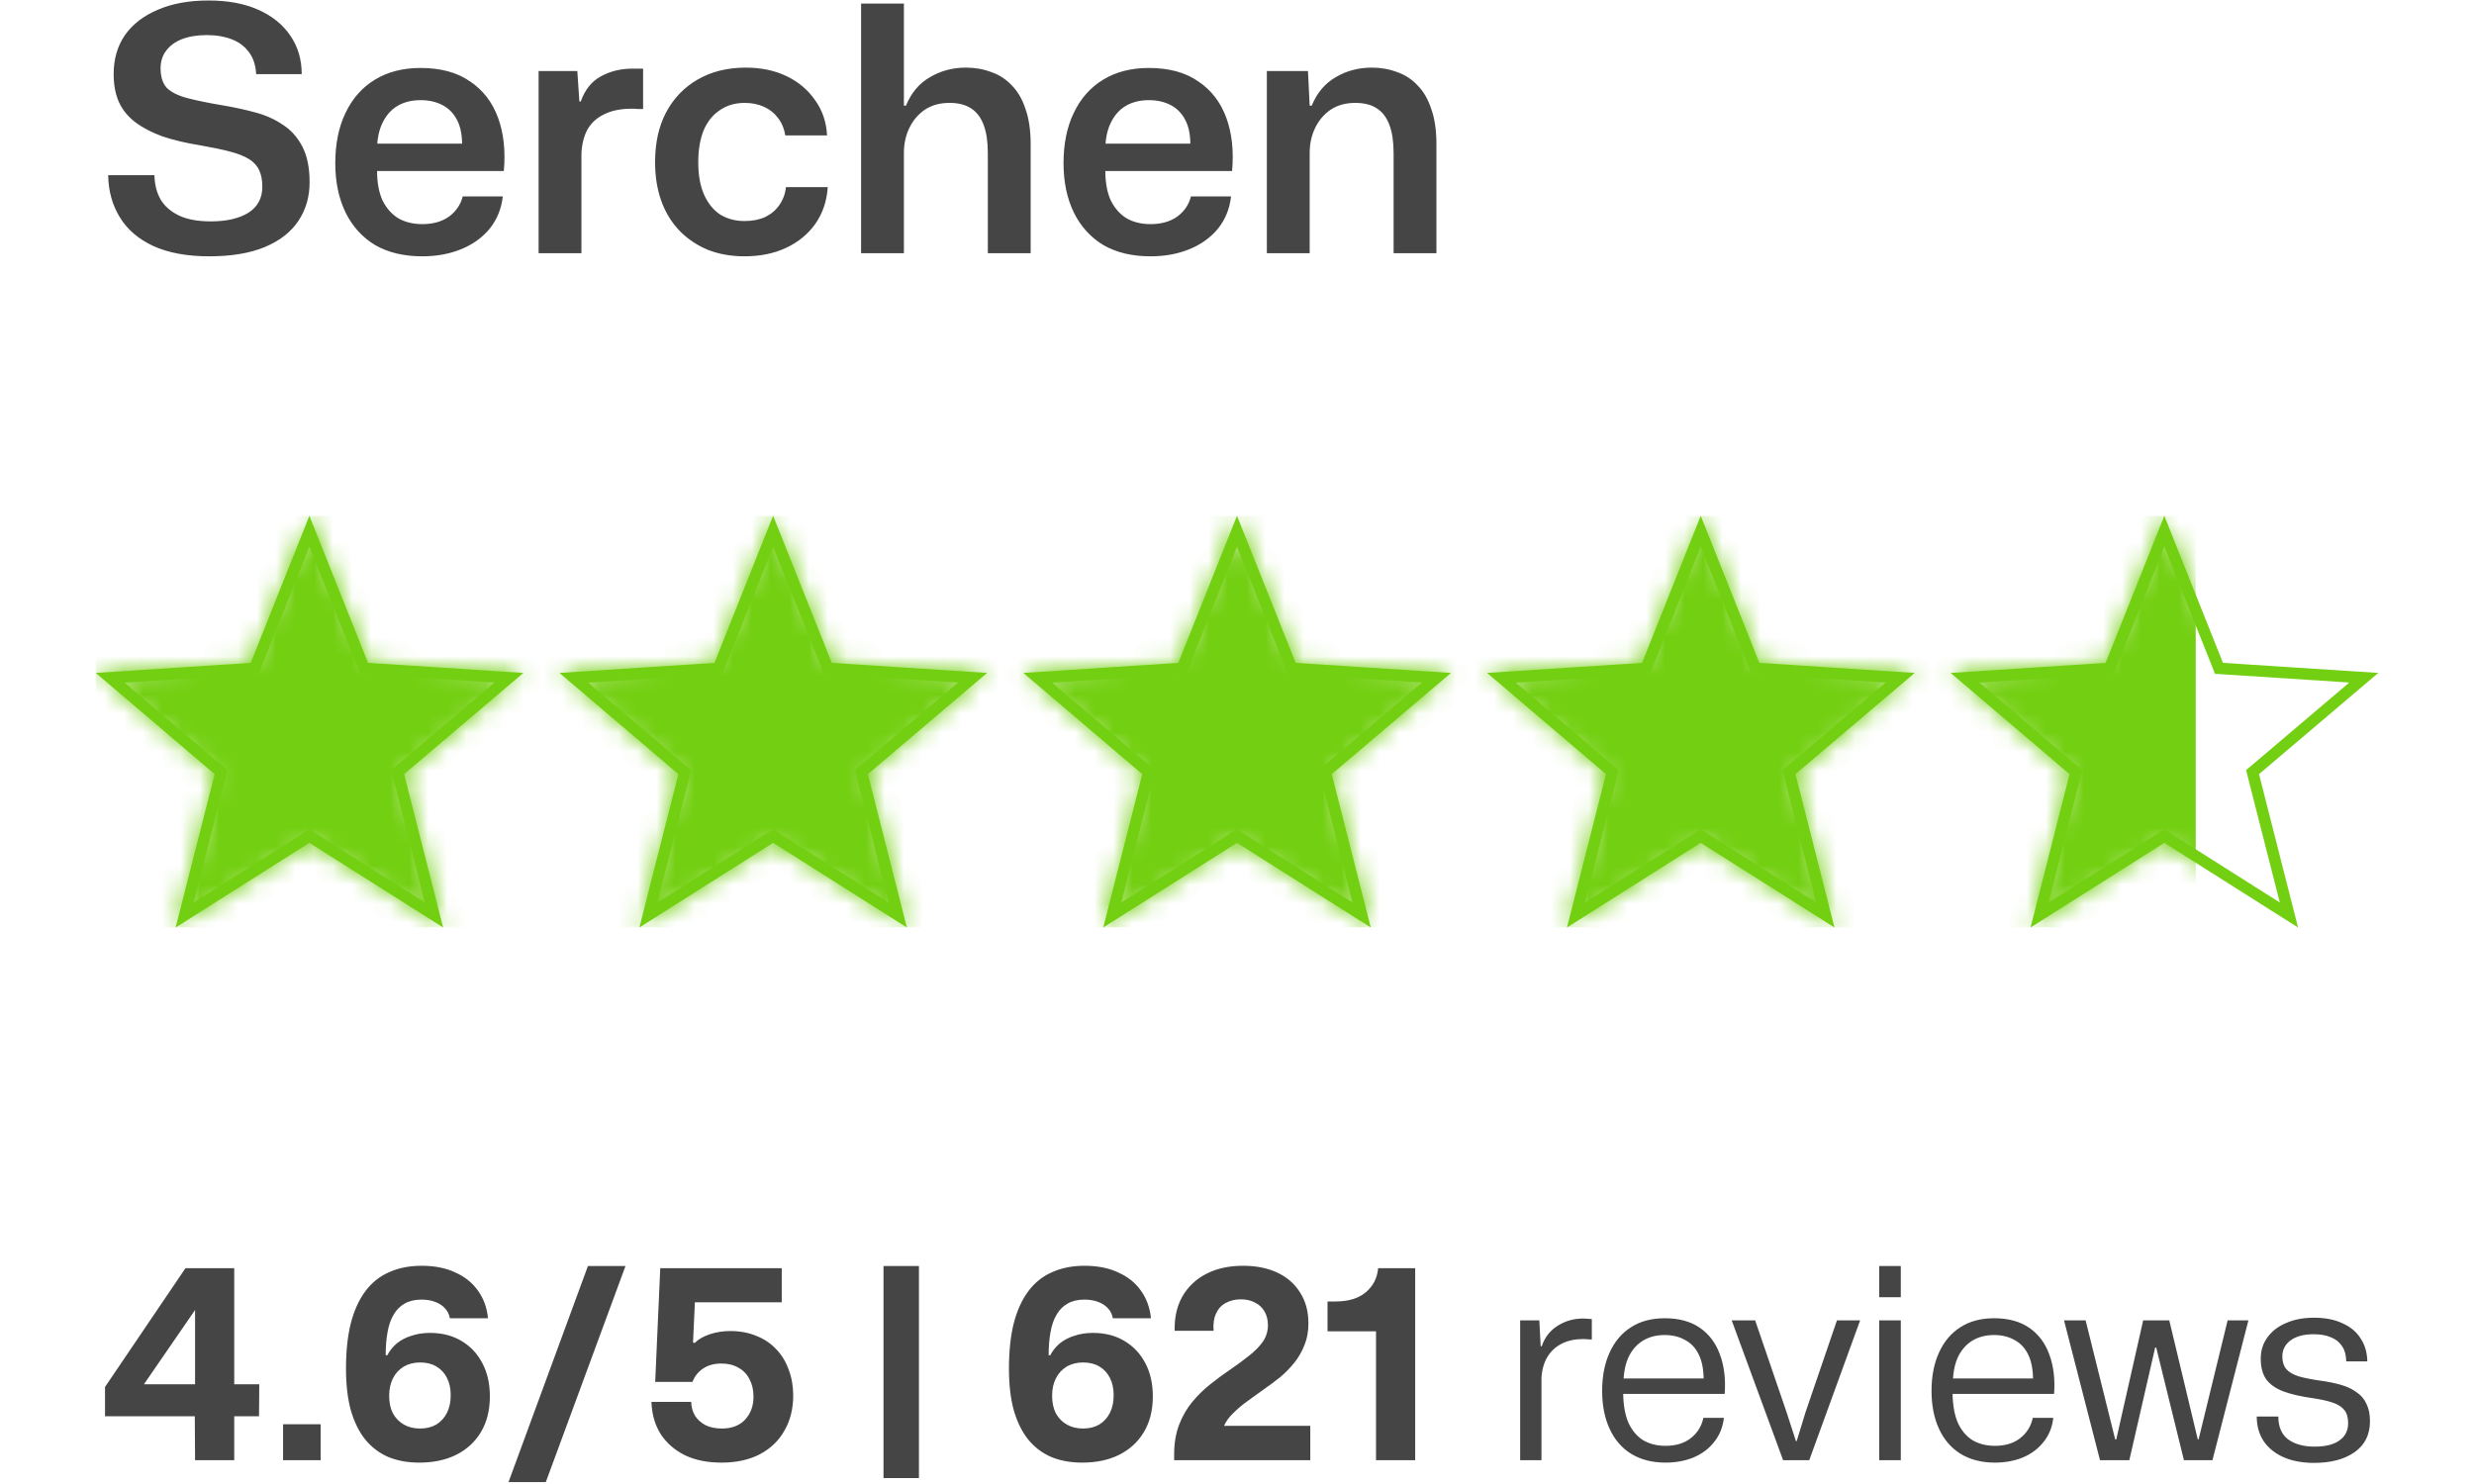 <svg width="120" height="72" viewBox="0 0 120 78" fill="none" xmlns="http://www.w3.org/2000/svg">
<path d="M5.994 13.472C4.83 13.472 3.852 13.292 3.06 12.932C2.28 12.572 1.692 12.068 1.296 11.42C0.9 10.772 0.696 10.034 0.684 9.206H3.114C3.126 9.698 3.234 10.124 3.438 10.484C3.654 10.844 3.978 11.126 4.41 11.33C4.842 11.534 5.4 11.636 6.084 11.636C6.9 11.636 7.554 11.486 8.046 11.186C8.538 10.874 8.784 10.418 8.784 9.818C8.784 9.47 8.73 9.182 8.622 8.954C8.514 8.714 8.334 8.516 8.082 8.36C7.83 8.204 7.494 8.072 7.074 7.964C6.666 7.856 6.15 7.748 5.526 7.64C4.782 7.52 4.122 7.364 3.546 7.172C2.982 6.968 2.508 6.722 2.124 6.434C1.74 6.146 1.452 5.798 1.26 5.39C1.068 4.97 0.972 4.472 0.972 3.896C0.972 3.104 1.17 2.42 1.566 1.844C1.974 1.268 2.55 0.824 3.294 0.512C4.038 0.188 4.926 0.026 5.958 0.026C6.978 0.026 7.848 0.188 8.568 0.512C9.3 0.836 9.864 1.292 10.26 1.88C10.656 2.456 10.854 3.128 10.854 3.896H8.46C8.436 3.428 8.31 3.044 8.082 2.744C7.854 2.432 7.548 2.204 7.164 2.06C6.792 1.916 6.36 1.844 5.868 1.844C5.364 1.844 4.926 1.916 4.554 2.06C4.194 2.204 3.918 2.408 3.726 2.672C3.534 2.924 3.438 3.23 3.438 3.59C3.438 4.034 3.546 4.376 3.762 4.616C3.99 4.844 4.35 5.024 4.842 5.156C5.346 5.288 5.994 5.42 6.786 5.552C7.35 5.648 7.896 5.768 8.424 5.912C8.964 6.056 9.444 6.272 9.864 6.56C10.296 6.836 10.638 7.22 10.89 7.712C11.142 8.192 11.268 8.816 11.268 9.584C11.268 10.352 11.07 11.03 10.674 11.618C10.278 12.206 9.69 12.662 8.91 12.986C8.13 13.31 7.158 13.472 5.994 13.472ZM17.19 13.472C16.218 13.472 15.39 13.274 14.706 12.878C14.034 12.47 13.518 11.9 13.158 11.168C12.798 10.424 12.618 9.56 12.618 8.576C12.618 7.556 12.798 6.674 13.158 5.93C13.518 5.174 14.034 4.592 14.706 4.184C15.378 3.776 16.176 3.572 17.1 3.572C18.156 3.572 19.02 3.806 19.692 4.274C20.376 4.73 20.868 5.366 21.168 6.182C21.468 6.998 21.57 7.934 21.474 8.99H14.814C14.814 9.602 14.91 10.118 15.102 10.538C15.306 10.946 15.582 11.258 15.93 11.474C16.29 11.678 16.71 11.78 17.19 11.78C17.754 11.78 18.222 11.648 18.594 11.384C18.966 11.108 19.206 10.754 19.314 10.322H21.42C21.348 10.97 21.12 11.534 20.736 12.014C20.352 12.482 19.854 12.842 19.242 13.094C18.63 13.346 17.946 13.472 17.19 13.472ZM14.814 7.784L14.616 7.55H19.494L19.278 7.802C19.302 7.214 19.224 6.734 19.044 6.362C18.864 5.99 18.606 5.714 18.27 5.534C17.934 5.354 17.544 5.264 17.1 5.264C16.644 5.264 16.248 5.36 15.912 5.552C15.576 5.744 15.312 6.032 15.12 6.416C14.928 6.788 14.826 7.244 14.814 7.784ZM23.302 13.31V3.734H25.336L25.444 5.336H25.516C25.732 4.724 26.08 4.286 26.56 4.022C27.052 3.746 27.61 3.608 28.234 3.608C28.342 3.608 28.438 3.608 28.522 3.608C28.618 3.608 28.708 3.608 28.792 3.608V5.732C28.72 5.732 28.63 5.732 28.522 5.732C28.426 5.72 28.318 5.714 28.198 5.714C27.622 5.714 27.142 5.81 26.758 6.002C26.374 6.182 26.08 6.446 25.876 6.794C25.684 7.142 25.576 7.568 25.552 8.072V13.31H23.302ZM34.12 13.472C33.413 13.472 32.77 13.358 32.194 13.13C31.619 12.89 31.12 12.554 30.701 12.122C30.28 11.678 29.962 11.156 29.747 10.556C29.53 9.944 29.422 9.266 29.422 8.522C29.422 7.514 29.614 6.644 29.998 5.912C30.395 5.168 30.947 4.592 31.654 4.184C32.374 3.764 33.221 3.554 34.193 3.554C34.996 3.554 35.711 3.704 36.334 4.004C36.959 4.304 37.456 4.724 37.828 5.264C38.212 5.792 38.422 6.41 38.459 7.118H36.263C36.203 6.746 36.071 6.434 35.867 6.182C35.675 5.93 35.428 5.738 35.129 5.606C34.828 5.474 34.498 5.408 34.139 5.408C33.623 5.408 33.178 5.54 32.806 5.804C32.434 6.056 32.153 6.416 31.96 6.884C31.78 7.352 31.691 7.898 31.691 8.522C31.691 9.206 31.793 9.776 31.997 10.232C32.2 10.688 32.483 11.036 32.843 11.276C33.215 11.504 33.641 11.618 34.12 11.618C34.541 11.618 34.907 11.546 35.218 11.402C35.531 11.246 35.776 11.036 35.956 10.772C36.148 10.496 36.263 10.184 36.298 9.836H38.495C38.447 10.568 38.23 11.21 37.846 11.762C37.462 12.302 36.953 12.722 36.316 13.022C35.681 13.322 34.949 13.472 34.12 13.472ZM40.247 13.31V0.188H42.497V5.552H42.605C42.881 4.88 43.301 4.382 43.865 4.058C44.429 3.722 45.059 3.554 45.755 3.554C46.235 3.554 46.679 3.632 47.087 3.788C47.507 3.932 47.867 4.166 48.167 4.49C48.479 4.802 48.719 5.216 48.887 5.732C49.067 6.236 49.157 6.848 49.157 7.568V13.31H46.907V8.054C46.907 7.454 46.835 6.962 46.691 6.578C46.547 6.182 46.325 5.888 46.025 5.696C45.737 5.504 45.359 5.408 44.891 5.408C44.387 5.408 43.955 5.528 43.595 5.768C43.247 6.008 42.977 6.326 42.785 6.722C42.593 7.118 42.497 7.556 42.497 8.036V13.31H40.247ZM55.457 13.472C54.485 13.472 53.657 13.274 52.973 12.878C52.301 12.47 51.785 11.9 51.425 11.168C51.065 10.424 50.885 9.56 50.885 8.576C50.885 7.556 51.065 6.674 51.425 5.93C51.785 5.174 52.301 4.592 52.973 4.184C53.645 3.776 54.443 3.572 55.367 3.572C56.423 3.572 57.287 3.806 57.959 4.274C58.643 4.73 59.135 5.366 59.435 6.182C59.735 6.998 59.837 7.934 59.741 8.99H53.081C53.081 9.602 53.177 10.118 53.369 10.538C53.573 10.946 53.849 11.258 54.197 11.474C54.557 11.678 54.977 11.78 55.457 11.78C56.021 11.78 56.489 11.648 56.861 11.384C57.233 11.108 57.473 10.754 57.581 10.322H59.687C59.615 10.97 59.387 11.534 59.003 12.014C58.619 12.482 58.121 12.842 57.509 13.094C56.897 13.346 56.213 13.472 55.457 13.472ZM53.081 7.784L52.883 7.55H57.761L57.545 7.802C57.569 7.214 57.491 6.734 57.311 6.362C57.131 5.99 56.873 5.714 56.537 5.534C56.201 5.354 55.811 5.264 55.367 5.264C54.911 5.264 54.515 5.36 54.179 5.552C53.843 5.744 53.579 6.032 53.387 6.416C53.195 6.788 53.093 7.244 53.081 7.784ZM61.569 13.31V3.734H63.729L63.819 5.552H63.927C64.203 4.88 64.623 4.382 65.187 4.058C65.751 3.722 66.381 3.554 67.077 3.554C67.557 3.554 68.001 3.632 68.409 3.788C68.829 3.932 69.189 4.166 69.489 4.49C69.801 4.802 70.041 5.216 70.209 5.732C70.389 6.236 70.479 6.848 70.479 7.568V13.31H68.229V8.054C68.229 7.454 68.157 6.962 68.013 6.578C67.869 6.182 67.647 5.888 67.347 5.696C67.059 5.504 66.681 5.408 66.213 5.408C65.709 5.408 65.277 5.528 64.917 5.768C64.569 6.008 64.299 6.326 64.107 6.722C63.915 7.118 63.819 7.556 63.819 8.036V13.31H61.569Z" fill="#454545"/>
<g clip-path="url(#clip0_0_1)">
<mask id="mask0_0_1" style="mask-type:luminance" maskUnits="userSpaceOnUse" x="0" y="27" width="23" height="22">
<path d="M22.502 35.369L14.34 34.841L11.258 27.11L8.175 34.841L0.031 35.369L6.28 40.689L4.229 48.75L11.258 44.3L18.286 48.75L16.235 40.689L22.502 35.369Z" fill="white"/>
</mask>
<g mask="url(#mask0_0_1)">
<path d="M110.378 27.11H0.031V48.75H110.378V27.11Z" fill="#73CF11"/>
</g>
<mask id="mask1_0_1" style="mask-type:luminance" maskUnits="userSpaceOnUse" x="24" y="27" width="23" height="22">
<path d="M46.87 35.369L38.708 34.841L35.625 27.11L32.548 34.841L24.398 35.369L30.647 40.689L28.596 48.75L35.625 44.3L42.66 48.75L40.603 40.689L46.87 35.369Z" fill="white"/>
</mask>
<g mask="url(#mask1_0_1)">
<path d="M110.378 27.11H0.031V48.75H110.378V27.11Z" fill="#73CF11"/>
</g>
<mask id="mask2_0_1" style="mask-type:luminance" maskUnits="userSpaceOnUse" x="48" y="27" width="24" height="22">
<path d="M71.239 35.369L63.077 34.841L60 27.11L56.917 34.841L48.773 35.369L55.022 40.689L52.965 48.75L60 44.3L67.029 48.75L64.972 40.689L71.239 35.369Z" fill="white"/>
</mask>
<g mask="url(#mask2_0_1)">
<path d="M110.378 27.11H0.031V48.75H110.378V27.11Z" fill="#73CF11"/>
</g>
<mask id="mask3_0_1" style="mask-type:luminance" maskUnits="userSpaceOnUse" x="73" y="27" width="23" height="22">
<path d="M95.612 35.369L87.45 34.841L84.367 27.11L81.285 34.841L73.141 35.369L79.39 40.689L77.333 48.75L84.367 44.3L91.396 48.75L89.345 40.689L95.612 35.369Z" fill="white"/>
</mask>
<g mask="url(#mask3_0_1)">
<path d="M110.378 27.11H0.031V48.75H110.378V27.11Z" fill="#73CF11"/>
</g>
<mask id="mask4_0_1" style="mask-type:luminance" maskUnits="userSpaceOnUse" x="97" y="27" width="23" height="22">
<path d="M119.971 35.369L111.809 34.841L108.727 27.11L105.644 34.841L97.5 35.369L103.749 40.689L101.698 48.75L108.727 44.3L115.755 48.75L113.704 40.689L119.971 35.369Z" fill="white"/>
</mask>
<g mask="url(#mask4_0_1)">
<path d="M110.378 27.11H0.031V48.75H110.378V27.11Z" fill="#73CF11"/>
</g>
<path d="M11.258 28.729L13.783 35.063L13.921 35.417L14.298 35.441L20.979 35.873L15.846 40.233L15.558 40.473L15.648 40.839L17.327 47.437L11.57 43.79L11.252 43.586L10.934 43.79L5.177 47.437L6.856 40.839L6.946 40.479L6.664 40.239L1.543 35.879L8.211 35.447L8.589 35.423L8.727 35.069L11.258 28.729ZM11.258 27.11L8.175 34.841L0.031 35.369L6.28 40.689L4.229 48.75L11.258 44.3L18.286 48.75L16.235 40.689L22.502 35.369L14.34 34.841L11.258 27.11Z" fill="#73CF11"/>
<path d="M35.625 28.729L38.15 35.063L38.288 35.417L38.666 35.441L45.346 35.873L40.213 40.233L39.925 40.473L40.015 40.839L41.694 47.437L35.937 43.79L35.619 43.586L35.301 43.79L29.544 47.437L31.223 40.839L31.313 40.479L31.031 40.239L25.91 35.879L32.578 35.447L32.956 35.423L33.094 35.069L35.625 28.729ZM35.625 27.11L32.542 34.841L24.398 35.369L30.647 40.689L28.596 48.75L35.625 44.3L42.654 48.75L40.603 40.689L46.87 35.369L38.708 34.841L35.625 27.11Z" fill="#73CF11"/>
<path d="M60 28.729L62.525 35.063L62.663 35.417L63.041 35.441L69.721 35.873L64.588 40.233L64.3 40.473L64.39 40.839L66.069 47.437L60.312 43.79L59.994 43.586L59.676 43.79L53.919 47.437L55.598 40.839L55.688 40.479L55.406 40.239L50.285 35.879L56.953 35.447L57.331 35.423L57.469 35.069L60 28.729ZM60 27.11L56.917 34.841L48.773 35.369L55.022 40.689L52.971 48.75L60 44.3L67.029 48.75L64.978 40.689L71.245 35.369L63.083 34.841L60 27.11Z" fill="#73CF11"/>
<path d="M84.367 28.729L86.892 35.063L87.03 35.417L87.408 35.441L94.088 35.873L88.955 40.233L88.667 40.473L88.757 40.839L90.436 47.437L84.679 43.79L84.361 43.586L84.043 43.79L78.286 47.437L79.965 40.839L80.055 40.479L79.773 40.239L74.652 35.879L81.321 35.447L81.698 35.423L81.836 35.069L84.367 28.729ZM84.367 27.11L81.285 34.841L73.141 35.369L79.39 40.689L77.339 48.75L84.367 44.3L91.396 48.75L89.345 40.689L95.612 35.369L87.45 34.841L84.367 27.11Z" fill="#73CF11"/>
<path d="M108.727 28.729L111.251 35.063L111.389 35.417L111.767 35.441L118.448 35.873L113.314 40.233L113.026 40.473L113.116 40.839L114.796 47.437L109.038 43.79L108.721 43.586L108.403 43.79L102.646 47.437L104.325 40.839L104.415 40.479L104.133 40.239L99.011 35.879L105.68 35.447L106.058 35.423L106.196 35.069L108.727 28.729ZM108.727 27.11L105.644 34.841L97.5 35.369L103.749 40.689L101.698 48.75L108.727 44.3L115.755 48.75L113.704 40.689L119.971 35.369L111.809 34.841L108.727 27.11Z" fill="#73CF11"/>
</g>
<path d="M5.25 76.75L5.236 74.44H0.518V72.9L4.746 66.656H7.308V72.76H8.624L8.61 74.44H7.308V76.75H5.25ZM2.562 72.76H5.25V68.854L2.562 72.76ZM9.874 76.75V74.86H11.848V76.75H9.874ZM17.031 76.876C16.424 76.876 15.883 76.778 15.407 76.582C14.931 76.377 14.525 76.069 14.189 75.658C13.862 75.247 13.61 74.734 13.433 74.118C13.265 73.502 13.181 72.774 13.181 71.934C13.181 71.019 13.265 70.226 13.433 69.554C13.61 68.873 13.867 68.308 14.203 67.86C14.539 67.412 14.954 67.081 15.449 66.866C15.943 66.642 16.513 66.53 17.157 66.53C17.838 66.53 18.426 66.647 18.921 66.88C19.425 67.104 19.821 67.421 20.111 67.832C20.409 68.243 20.587 68.728 20.643 69.288H18.641C18.603 69.083 18.515 68.905 18.375 68.756C18.235 68.607 18.057 68.495 17.843 68.42C17.637 68.345 17.404 68.308 17.143 68.308C16.797 68.308 16.503 68.378 16.261 68.518C16.027 68.649 15.836 68.84 15.687 69.092C15.537 69.344 15.43 69.652 15.365 70.016C15.299 70.371 15.267 70.777 15.267 71.234H15.351C15.472 71.001 15.635 70.795 15.841 70.618C16.055 70.441 16.312 70.305 16.611 70.212C16.909 70.109 17.236 70.058 17.591 70.058C18.225 70.058 18.776 70.198 19.243 70.478C19.719 70.758 20.087 71.15 20.349 71.654C20.61 72.149 20.741 72.727 20.741 73.39C20.741 74.127 20.582 74.757 20.265 75.28C19.957 75.793 19.523 76.19 18.963 76.47C18.412 76.741 17.768 76.876 17.031 76.876ZM17.073 75.084C17.399 75.084 17.684 75.014 17.927 74.874C18.169 74.725 18.356 74.519 18.487 74.258C18.617 73.997 18.683 73.689 18.683 73.334C18.683 72.979 18.617 72.676 18.487 72.424C18.356 72.163 18.169 71.962 17.927 71.822C17.693 71.682 17.409 71.612 17.073 71.612C16.746 71.612 16.457 71.687 16.205 71.836C15.962 71.985 15.775 72.191 15.645 72.452C15.514 72.713 15.449 73.017 15.449 73.362C15.449 73.717 15.514 74.025 15.645 74.286C15.785 74.538 15.976 74.734 16.219 74.874C16.461 75.014 16.746 75.084 17.073 75.084ZM21.721 77.898L25.893 66.544H27.867L23.681 77.898H21.721ZM32.914 76.876C32.168 76.876 31.524 76.745 30.982 76.484C30.441 76.213 30.016 75.84 29.708 75.364C29.41 74.879 29.251 74.319 29.232 73.684H31.318C31.328 73.964 31.398 74.211 31.528 74.426C31.668 74.631 31.855 74.795 32.088 74.916C32.331 75.028 32.611 75.084 32.928 75.084C33.451 75.084 33.857 74.93 34.146 74.622C34.445 74.305 34.594 73.899 34.594 73.404C34.594 73.059 34.524 72.755 34.384 72.494C34.254 72.233 34.062 72.032 33.81 71.892C33.558 71.743 33.26 71.668 32.914 71.668C32.513 71.668 32.182 71.761 31.92 71.948C31.668 72.125 31.491 72.354 31.388 72.634H29.428L29.694 66.656H36.078V68.448H31.514L31.416 70.562L31.5 70.59C31.696 70.394 31.962 70.24 32.298 70.128C32.634 70.016 32.989 69.96 33.362 69.96C33.876 69.96 34.333 70.044 34.734 70.212C35.145 70.371 35.495 70.604 35.784 70.912C36.074 71.211 36.293 71.57 36.442 71.99C36.601 72.401 36.68 72.853 36.68 73.348C36.68 74.048 36.526 74.664 36.218 75.196C35.92 75.728 35.486 76.143 34.916 76.442C34.356 76.731 33.689 76.876 32.914 76.876ZM41.425 77.688V66.544H43.287V77.688H41.425ZM51.867 76.876C51.26 76.876 50.719 76.778 50.243 76.582C49.767 76.377 49.361 76.069 49.025 75.658C48.698 75.247 48.446 74.734 48.269 74.118C48.101 73.502 48.017 72.774 48.017 71.934C48.017 71.019 48.101 70.226 48.269 69.554C48.446 68.873 48.703 68.308 49.039 67.86C49.375 67.412 49.79 67.081 50.285 66.866C50.779 66.642 51.349 66.53 51.993 66.53C52.674 66.53 53.262 66.647 53.757 66.88C54.261 67.104 54.657 67.421 54.947 67.832C55.245 68.243 55.423 68.728 55.479 69.288H53.477C53.439 69.083 53.351 68.905 53.211 68.756C53.071 68.607 52.893 68.495 52.679 68.42C52.473 68.345 52.24 68.308 51.979 68.308C51.633 68.308 51.339 68.378 51.097 68.518C50.863 68.649 50.672 68.84 50.523 69.092C50.373 69.344 50.266 69.652 50.201 70.016C50.135 70.371 50.103 70.777 50.103 71.234H50.187C50.308 71.001 50.471 70.795 50.677 70.618C50.891 70.441 51.148 70.305 51.447 70.212C51.745 70.109 52.072 70.058 52.427 70.058C53.061 70.058 53.612 70.198 54.079 70.478C54.555 70.758 54.923 71.15 55.185 71.654C55.446 72.149 55.577 72.727 55.577 73.39C55.577 74.127 55.418 74.757 55.101 75.28C54.793 75.793 54.359 76.19 53.799 76.47C53.248 76.741 52.604 76.876 51.867 76.876ZM51.909 75.084C52.235 75.084 52.52 75.014 52.763 74.874C53.005 74.725 53.192 74.519 53.323 74.258C53.453 73.997 53.519 73.689 53.519 73.334C53.519 72.979 53.453 72.676 53.323 72.424C53.192 72.163 53.005 71.962 52.763 71.822C52.529 71.682 52.245 71.612 51.909 71.612C51.582 71.612 51.293 71.687 51.041 71.836C50.798 71.985 50.611 72.191 50.481 72.452C50.35 72.713 50.285 73.017 50.285 73.362C50.285 73.717 50.35 74.025 50.481 74.286C50.621 74.538 50.812 74.734 51.055 74.874C51.297 75.014 51.582 75.084 51.909 75.084ZM56.697 76.75V76.456C56.697 75.859 56.785 75.331 56.963 74.874C57.14 74.417 57.373 74.015 57.663 73.67C57.961 73.315 58.283 73.003 58.629 72.732C58.983 72.452 59.333 72.195 59.679 71.962C60.033 71.719 60.355 71.481 60.645 71.248C60.943 71.015 61.181 70.772 61.359 70.52C61.536 70.259 61.625 69.969 61.625 69.652C61.625 69.372 61.564 69.129 61.443 68.924C61.321 68.719 61.153 68.565 60.939 68.462C60.733 68.35 60.486 68.294 60.197 68.294C59.898 68.294 59.632 68.359 59.399 68.49C59.175 68.611 59.007 68.798 58.895 69.05C58.783 69.293 58.741 69.591 58.769 69.946H56.725C56.706 69.255 56.841 68.653 57.131 68.14C57.429 67.627 57.849 67.23 58.391 66.95C58.941 66.67 59.585 66.53 60.323 66.53C61.013 66.53 61.615 66.651 62.129 66.894C62.642 67.137 63.039 67.487 63.319 67.944C63.608 68.392 63.753 68.929 63.753 69.554C63.753 69.983 63.683 70.366 63.543 70.702C63.412 71.038 63.235 71.346 63.011 71.626C62.787 71.906 62.535 72.163 62.255 72.396C61.975 72.62 61.685 72.835 61.387 73.04C61.097 73.245 60.813 73.451 60.533 73.656C60.262 73.852 60.019 74.057 59.805 74.272C59.59 74.477 59.427 74.701 59.315 74.944H63.851V76.75H56.697ZM67.305 76.75V69.974H64.757V68.406H65.177C65.849 68.406 66.377 68.247 66.759 67.93C67.151 67.603 67.371 67.179 67.417 66.656H69.363V76.75H67.305ZM74.879 76.75V69.4H75.886L75.957 70.758H76.013C76.171 70.291 76.451 69.932 76.853 69.68C77.254 69.428 77.702 69.302 78.197 69.302C78.281 69.302 78.36 69.307 78.434 69.316C78.509 69.316 78.579 69.321 78.644 69.33V70.408C78.579 70.399 78.509 70.394 78.434 70.394C78.36 70.385 78.281 70.38 78.197 70.38C77.767 70.38 77.394 70.459 77.076 70.618C76.759 70.777 76.507 71.005 76.32 71.304C76.143 71.593 76.036 71.948 75.999 72.368V76.75H74.879ZM82.519 76.876C81.819 76.876 81.217 76.722 80.713 76.414C80.218 76.106 79.84 75.667 79.579 75.098C79.317 74.529 79.187 73.866 79.187 73.11C79.187 72.335 79.317 71.663 79.579 71.094C79.84 70.515 80.213 70.072 80.699 69.764C81.184 69.447 81.777 69.288 82.477 69.288C83.223 69.288 83.839 69.456 84.325 69.792C84.81 70.128 85.16 70.595 85.375 71.192C85.599 71.789 85.683 72.48 85.627 73.264H80.293C80.302 73.871 80.395 74.379 80.573 74.79C80.759 75.191 81.016 75.495 81.343 75.7C81.679 75.896 82.071 75.994 82.519 75.994C83.06 75.994 83.503 75.859 83.849 75.588C84.194 75.317 84.413 74.963 84.507 74.524H85.585C85.529 75.019 85.356 75.443 85.067 75.798C84.787 76.153 84.423 76.423 83.975 76.61C83.536 76.787 83.051 76.876 82.519 76.876ZM80.307 72.62L80.181 72.452H84.647L84.521 72.648C84.53 72.06 84.451 71.589 84.283 71.234C84.115 70.87 83.872 70.604 83.555 70.436C83.247 70.259 82.887 70.17 82.477 70.17C82.047 70.17 81.674 70.263 81.357 70.45C81.039 70.637 80.787 70.912 80.601 71.276C80.423 71.631 80.325 72.079 80.307 72.62ZM88.697 76.75L85.995 69.4H87.227L88.879 74.23L89.369 75.742H89.411L89.873 74.23L91.525 69.4H92.743L90.069 76.75H88.697ZM93.746 76.75V69.4H94.88V76.75H93.746ZM93.746 68.182V66.544H94.88V68.182H93.746ZM99.827 76.876C99.127 76.876 98.525 76.722 98.021 76.414C97.527 76.106 97.149 75.667 96.887 75.098C96.626 74.529 96.495 73.866 96.495 73.11C96.495 72.335 96.626 71.663 96.887 71.094C97.149 70.515 97.522 70.072 98.007 69.764C98.493 69.447 99.085 69.288 99.785 69.288C100.532 69.288 101.148 69.456 101.633 69.792C102.119 70.128 102.469 70.595 102.683 71.192C102.907 71.789 102.991 72.48 102.935 73.264H97.601C97.611 73.871 97.704 74.379 97.881 74.79C98.068 75.191 98.325 75.495 98.651 75.7C98.987 75.896 99.379 75.994 99.827 75.994C100.369 75.994 100.812 75.859 101.157 75.588C101.503 75.317 101.722 74.963 101.815 74.524H102.893C102.837 75.019 102.665 75.443 102.375 75.798C102.095 76.153 101.731 76.423 101.283 76.61C100.845 76.787 100.359 76.876 99.827 76.876ZM97.615 72.62L97.489 72.452H101.955L101.829 72.648C101.839 72.06 101.759 71.589 101.591 71.234C101.423 70.87 101.181 70.604 100.863 70.436C100.555 70.259 100.196 70.17 99.785 70.17C99.356 70.17 98.983 70.263 98.665 70.45C98.348 70.637 98.096 70.912 97.909 71.276C97.732 71.631 97.634 72.079 97.615 72.62ZM105.348 76.75L103.458 69.4H104.592L106.146 75.658H106.202L107.616 69.4H108.988L110.486 75.658H110.528L112.054 69.4H113.146L111.256 76.75H109.758L108.302 70.828H108.246L106.888 76.75H105.348ZM116.594 76.89C115.969 76.89 115.428 76.787 114.97 76.582C114.522 76.377 114.177 76.092 113.934 75.728C113.701 75.364 113.584 74.939 113.584 74.454H114.718C114.718 74.995 114.891 75.397 115.236 75.658C115.591 75.91 116.053 76.036 116.622 76.036C117.192 76.036 117.626 75.929 117.924 75.714C118.232 75.499 118.386 75.196 118.386 74.804C118.386 74.505 118.321 74.277 118.19 74.118C118.06 73.95 117.859 73.819 117.588 73.726C117.318 73.633 116.963 73.553 116.524 73.488C115.918 73.404 115.409 73.287 114.998 73.138C114.597 72.989 114.294 72.779 114.088 72.508C113.892 72.228 113.794 71.864 113.794 71.416C113.794 70.987 113.911 70.613 114.144 70.296C114.378 69.969 114.704 69.717 115.124 69.54C115.544 69.353 116.034 69.26 116.594 69.26C117.182 69.26 117.682 69.358 118.092 69.554C118.512 69.741 118.83 70.007 119.044 70.352C119.268 70.688 119.385 71.089 119.394 71.556H118.288C118.279 71.211 118.2 70.935 118.05 70.73C117.91 70.525 117.714 70.375 117.462 70.282C117.22 70.179 116.926 70.128 116.58 70.128C116.058 70.128 115.652 70.235 115.362 70.45C115.073 70.665 114.928 70.949 114.928 71.304C114.928 71.575 114.998 71.794 115.138 71.962C115.278 72.121 115.493 72.247 115.782 72.34C116.072 72.424 116.445 72.499 116.902 72.564C117.313 72.62 117.682 72.695 118.008 72.788C118.335 72.881 118.61 73.012 118.834 73.18C119.068 73.339 119.24 73.544 119.352 73.796C119.474 74.039 119.534 74.342 119.534 74.706C119.534 75.406 119.264 75.947 118.722 76.33C118.19 76.703 117.481 76.89 116.594 76.89Z" fill="#454545"/>
<defs>
<clipPath id="clip0_0_1">
<rect width="120" height="21.64" fill="white" transform="translate(0 27.11)"/>
</clipPath>
</defs>
</svg>
